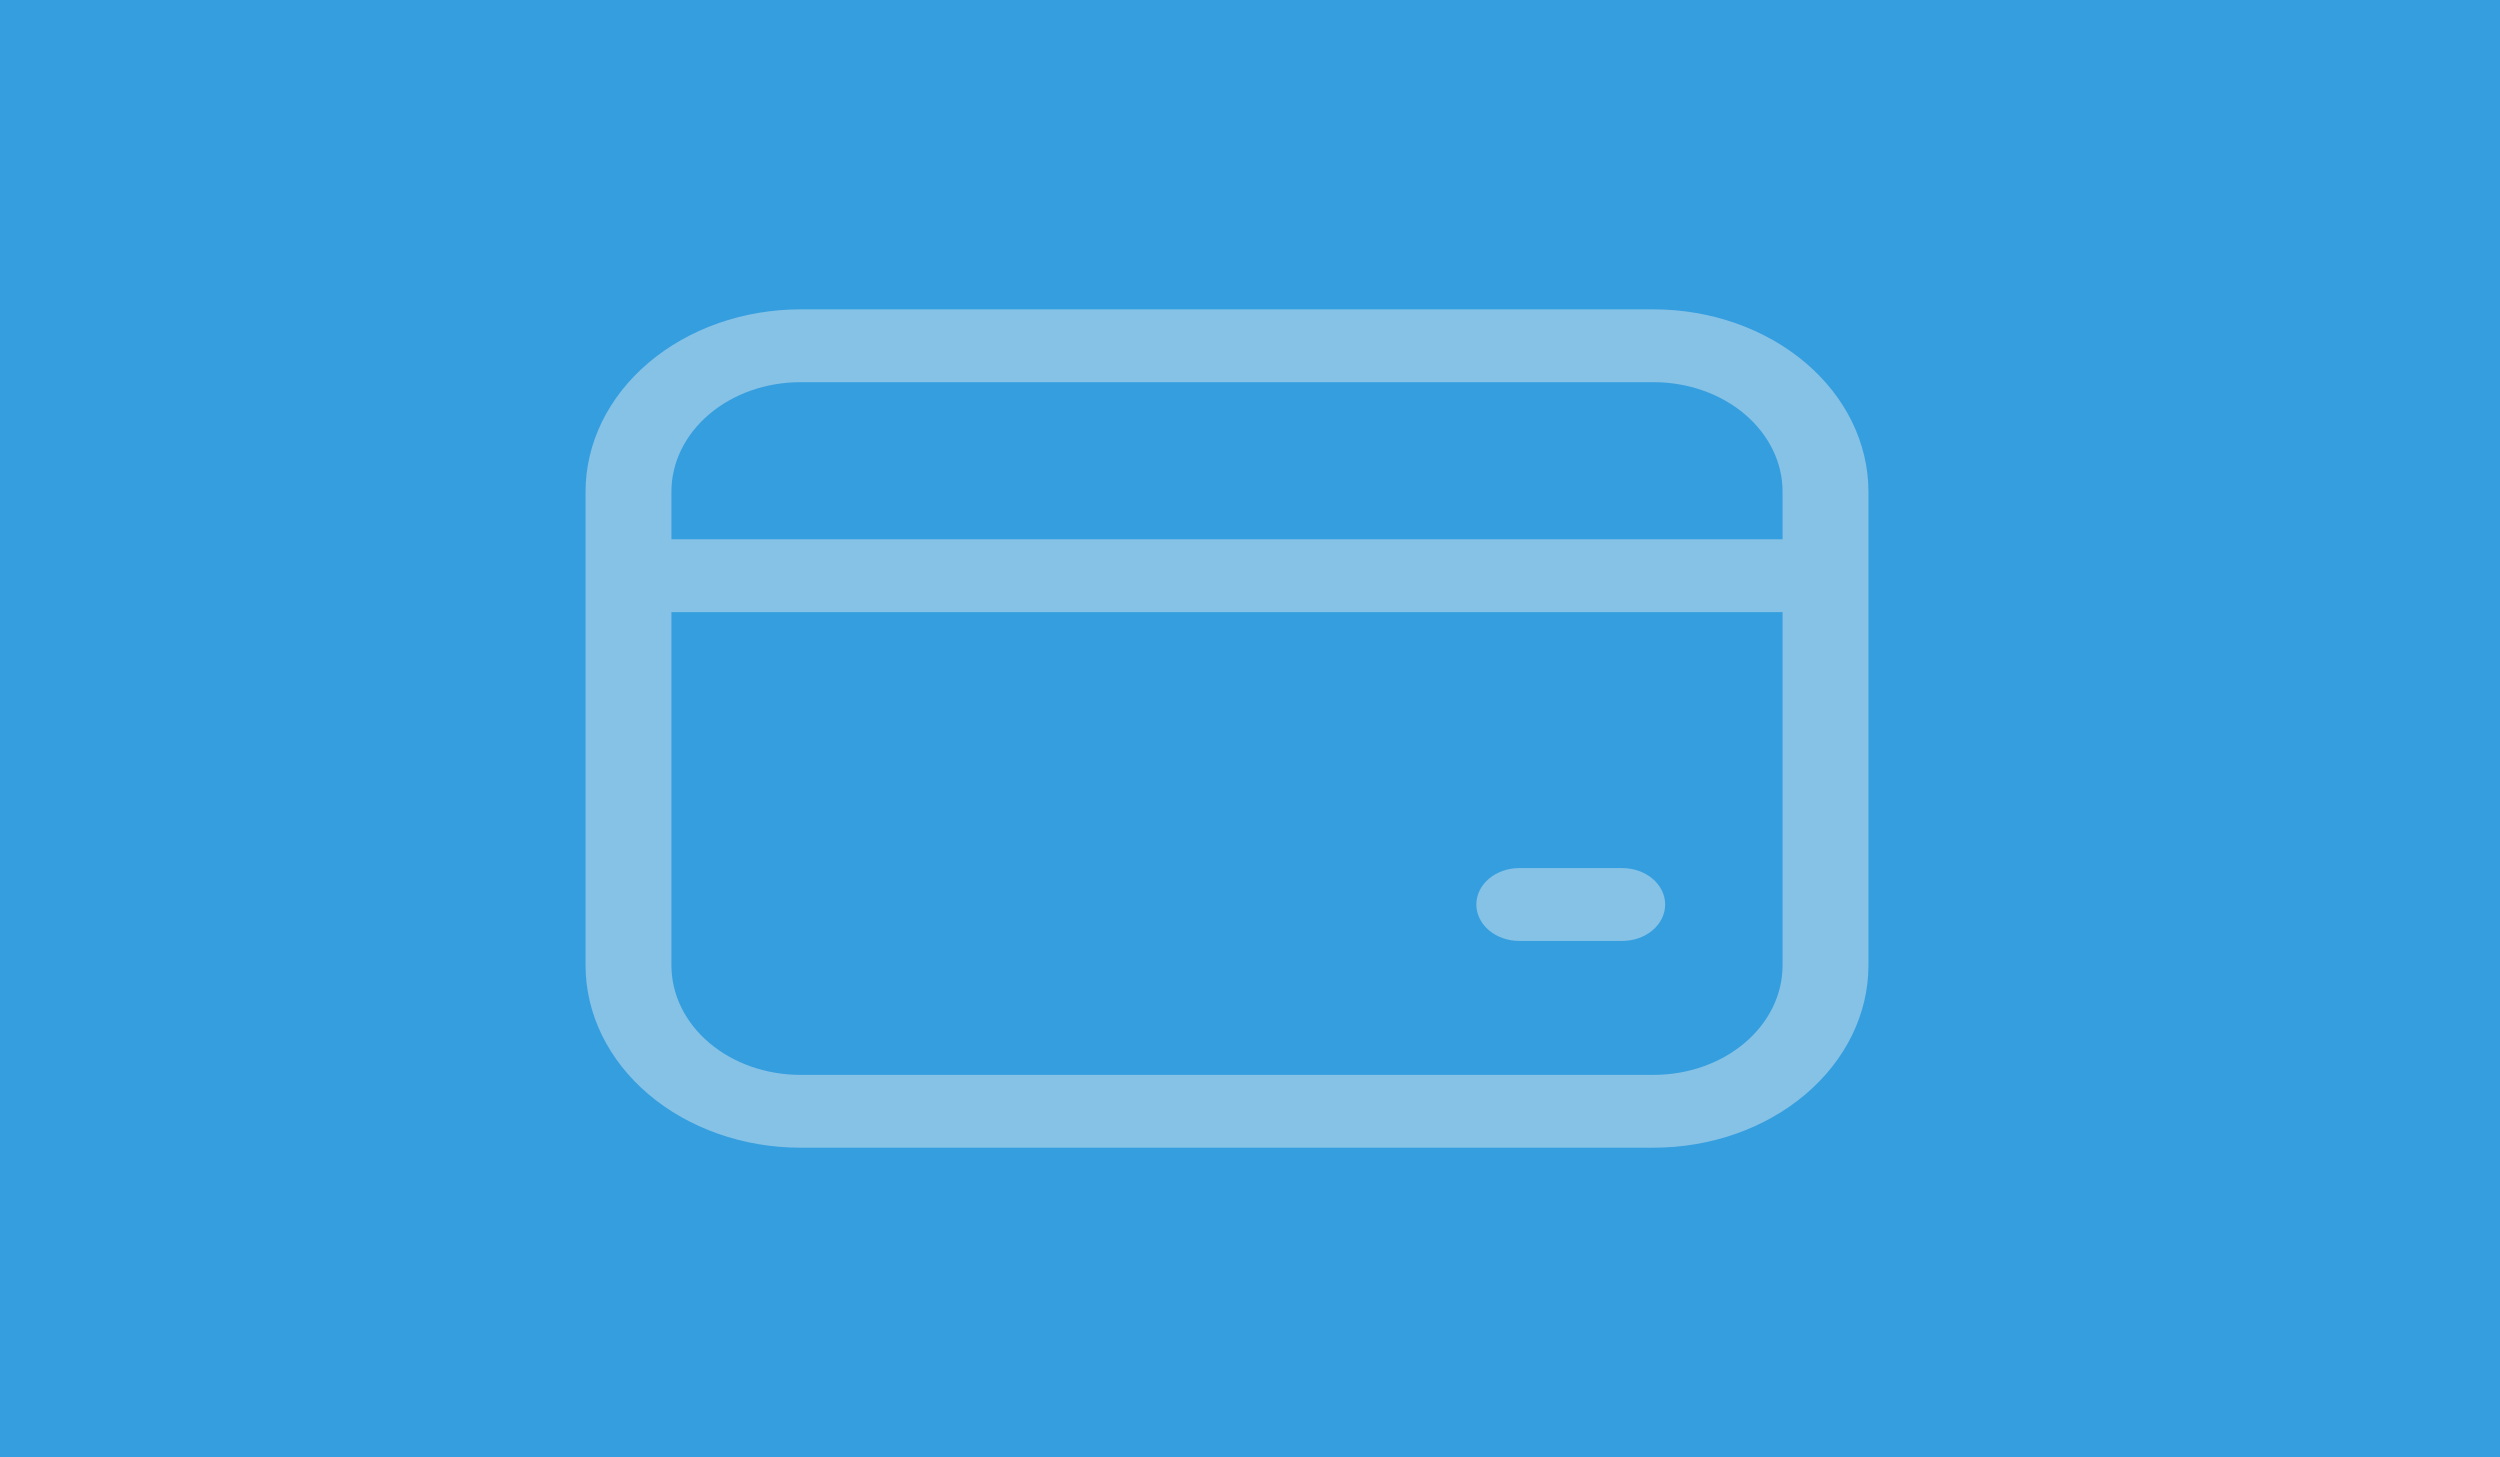 <svg width="163" height="95" viewBox="0 0 163 95" fill="none" xmlns="http://www.w3.org/2000/svg">
<rect width="163" height="95" fill="#349EDF"/>
<path d="M107.823 20.169H52.178C48.466 20.173 44.908 21.425 42.283 23.651C39.659 25.877 38.182 28.896 38.178 32.044V62.956C38.182 66.104 39.659 69.123 42.283 71.349C44.908 73.575 48.466 74.827 52.178 74.831H107.823C111.534 74.827 115.093 73.575 117.717 71.349C120.342 69.123 121.818 66.104 121.823 62.956V32.044C121.818 28.896 120.342 25.877 117.717 23.651C115.093 21.425 111.534 20.173 107.823 20.169ZM52.178 24.919H107.823C110.05 24.921 112.185 25.672 113.76 27.008C115.335 28.344 116.22 30.155 116.223 32.044V35.159H43.778V32.044C43.78 30.155 44.666 28.344 46.241 27.008C47.815 25.672 49.951 24.921 52.178 24.919ZM107.823 70.081H52.178C49.951 70.079 47.815 69.328 46.241 67.992C44.666 66.656 43.78 64.845 43.778 62.956V39.909H116.223V62.956C116.22 64.845 115.335 66.656 113.76 67.992C112.185 69.328 110.05 70.079 107.823 70.081ZM108.569 58.974C108.569 59.603 108.274 60.208 107.749 60.653C107.224 61.098 106.512 61.349 105.769 61.349H99.056C98.313 61.349 97.601 61.098 97.076 60.653C96.551 60.208 96.256 59.603 96.256 58.974C96.256 58.344 96.551 57.74 97.076 57.294C97.601 56.849 98.313 56.599 99.056 56.599H105.769C106.512 56.599 107.224 56.849 107.749 57.294C108.274 57.74 108.569 58.344 108.569 58.974Z" fill="#86C1E6"/>
</svg>
